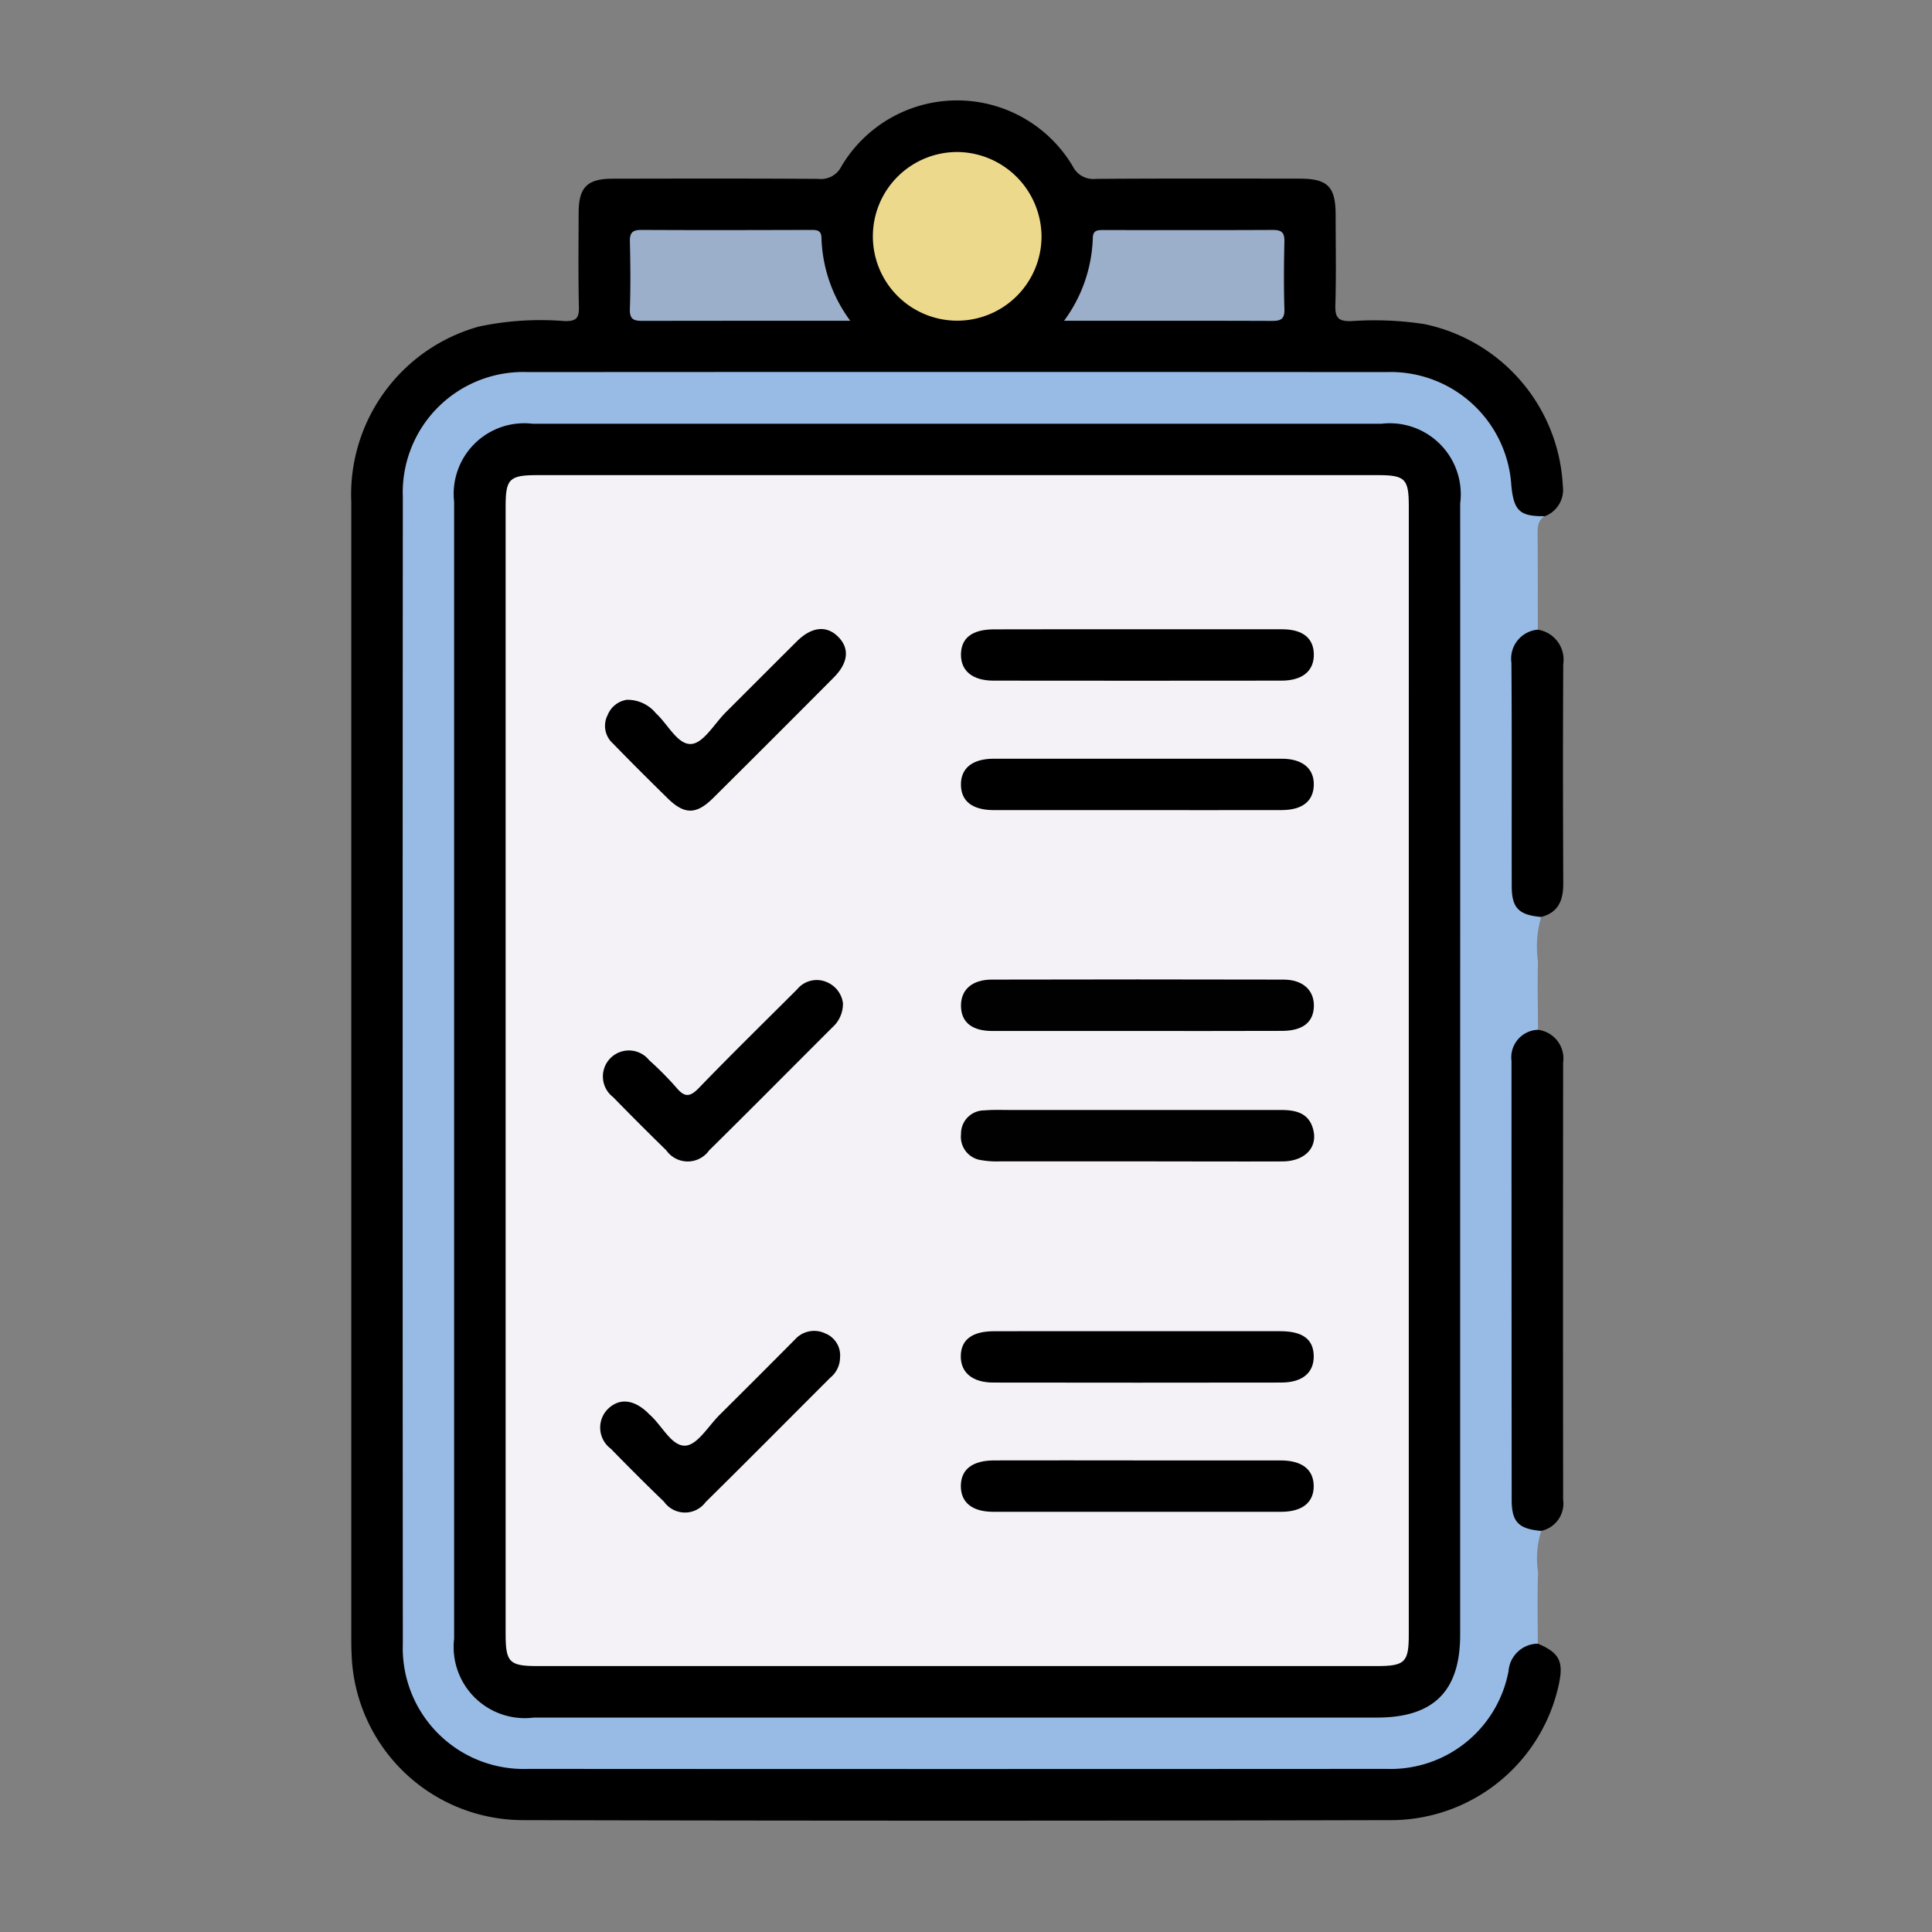 <svg xmlns="http://www.w3.org/2000/svg" width="77" height="77" viewBox="0 0 77 77">
  <rect x="0" y="0" width="77" height="77" fill="#808080" stroke="none"/>
  <g id="icon11" transform="translate(-623 -1998)">
    <rect id="Rectángulo_35446" data-name="Rectángulo 35446" width="77" height="77" transform="translate(623 1998)" fill="none"/>
    <g id="XSmEFb" transform="translate(-2673.598 1872.551)">
      <g id="Grupo_133662" data-name="Grupo 133662" transform="translate(3310.598 129.449)">
        <path id="Trazado_150856" data-name="Trazado 150856" d="M3357.888,190.957c.847.356,1.03.7.846,1.583a6.854,6.854,0,0,1-6.573,5.45q-17.388.043-34.775,0a6.84,6.84,0,0,1-6.775-6.617c-.012-.244-.012-.488-.012-.732q0-22.585,0-45.171a6.946,6.946,0,0,1,5.095-7.008,11.826,11.826,0,0,1,3.418-.215c.467.007.569-.134.558-.574-.029-1.244-.013-2.489-.01-3.734,0-1.023.336-1.366,1.353-1.368,2.733-.005,5.467-.011,8.2.007a.908.908,0,0,0,.92-.5,5.359,5.359,0,0,1,9.221,0,.91.91,0,0,0,.918.5c2.709-.019,5.418-.012,8.126-.009,1.115,0,1.43.321,1.432,1.439,0,1.2.026,2.392-.011,3.587-.016.5.1.665.629.653a13.094,13.094,0,0,1,2.917.118,6.939,6.939,0,0,1,5.519,6.445,1.126,1.126,0,0,1-.729,1.217c-.877.23-1.277,0-1.483-.872-.084-.356-.129-.721-.216-1.076a4.484,4.484,0,0,0-4.444-3.552q-17.239-.022-34.479,0a4.606,4.606,0,0,0-4.66,4.506c-.021.268-.018.537-.018.8q0,22.291,0,44.582a7.183,7.183,0,0,0,.114,1.456,4.578,4.578,0,0,0,4.667,3.842q10.578.015,21.157,0,6.369,0,12.738,0a4.652,4.652,0,0,0,4.975-3.673C3356.819,191.055,3357.126,190.812,3357.888,190.957Z" transform="translate(-3310.598 -129.449)"/>
        <path id="Trazado_150857" data-name="Trazado 150857" d="M3360.39,204.188a1.185,1.185,0,0,0-1.166,1.091,4.78,4.78,0,0,1-4.876,3.9q-17.1.011-34.2,0a4.818,4.818,0,0,1-4.992-4.987q-.014-22.847,0-45.7a4.8,4.8,0,0,1,4.987-4.982q17.1-.011,34.2,0a4.822,4.822,0,0,1,4.993,4.532c.1,1,.34,1.221,1.327,1.211-.292.18-.282.463-.28.758.009,1.251.006,2.5.007,3.755a2.366,2.366,0,0,0-.814,2.2c.034,2.413.041,4.827,0,7.24a1.89,1.89,0,0,0,.949,2.01,4.258,4.258,0,0,0-.127,1.8c-.029.9,0,1.8,0,2.7a2.112,2.112,0,0,0-.809,2.041q.032,7.92,0,15.839c0,.881.086,1.636.941,2.091a3.566,3.566,0,0,0-.129,1.649C3360.365,202.29,3360.388,203.239,3360.39,204.188Z" transform="translate(-3313.101 -142.68)" fill="#98bbe6"/>
        <path id="Trazado_150858" data-name="Trazado 150858" d="M3414.5,231.707c-.892-.078-1.17-.355-1.171-1.229q-.007-8.75-.007-17.5a1.1,1.1,0,0,1,1.048-1.242,1.149,1.149,0,0,1,1.01,1.3q-.01,8.713,0,17.424A1.116,1.116,0,0,1,3414.5,231.707Z" transform="translate(-3367.081 -174.693)"/>
        <path id="Trazado_150859" data-name="Trazado 150859" d="M3414.493,187.758c-.888-.081-1.167-.357-1.168-1.227-.007-2.967.01-5.935-.012-8.9a1.16,1.16,0,0,1,1.049-1.323,1.209,1.209,0,0,1,1.017,1.371c-.017,2.921-.012,5.842,0,8.763C3415.378,187.092,3415.185,187.583,3414.493,187.758Z" transform="translate(-3367.075 -155.212)"/>
        <path id="Trazado_150860" data-name="Trazado 150860" d="M3363.5,137.414a3.361,3.361,0,1,1-3.3-3.393A3.387,3.387,0,0,1,3363.5,137.414Z" transform="translate(-3335.99 -131.962)" fill="#edd98c"/>
        <path id="Trazado_150861" data-name="Trazado 150861" d="M3344.048,144.54c-2.845,0-5.552,0-8.258.005-.344,0-.539-.039-.525-.463.03-.9.022-1.8,0-2.707-.008-.354.118-.458.464-.456,2.243.012,4.488.007,6.732,0,.231,0,.438-.006.44.324A5.829,5.829,0,0,0,3344.048,144.54Z" transform="translate(-3324.161 -135.756)" fill="#9baeca"/>
        <path id="Trazado_150862" data-name="Trazado 150862" d="M3373.707,144.54a5.858,5.858,0,0,0,1.145-3.293c0-.331.212-.323.442-.322,2.244,0,4.488.007,6.731-.005.347,0,.471.1.463.457-.02.9-.027,1.806,0,2.707.014.425-.183.464-.526.462C3379.259,144.536,3376.552,144.54,3373.707,144.54Z" transform="translate(-3345.298 -135.756)" fill="#9baeca"/>
        <path id="Trazado_150863" data-name="Trazado 150863" d="M3359.8,183.867q0,11.237,0,22.474c0,2.249-1.058,3.3-3.319,3.3h-33.6a2.837,2.837,0,0,1-3.177-3.144q0-22.657,0-45.314a2.813,2.813,0,0,1,3.133-3.107q16.911,0,33.821,0a2.83,2.83,0,0,1,3.143,3.173Q3359.805,172.556,3359.8,183.867Z" transform="translate(-3315.605 -145.187)"/>
        <path id="Trazado_150864" data-name="Trazado 150864" d="M3360.26,186.291q0,11.275,0,22.551c0,1.1-.153,1.251-1.274,1.251h-33.46c-1.109,0-1.261-.151-1.261-1.264q0-22.477,0-44.955c0-1.1.146-1.246,1.273-1.246H3359c1.123,0,1.261.137,1.261,1.26Q3360.26,175.089,3360.26,186.291Z" transform="translate(-3318.113 -147.692)" fill="#f4f2f7"/>
        <path id="Trazado_150865" data-name="Trazado 150865" d="M3371.6,176.275c1.926,0,3.85,0,5.776,0,.816,0,1.25.354,1.26.992.011.664-.449,1.054-1.287,1.055q-5.738.007-11.477,0c-.838,0-1.306-.388-1.3-1.044s.445-1,1.325-1C3367.8,176.272,3369.7,176.275,3371.6,176.275Z" transform="translate(-3340.273 -155.195)"/>
        <path id="Trazado_150866" data-name="Trazado 150866" d="M3371.6,209.333c-1.925,0-3.85,0-5.775,0-.819,0-1.246-.351-1.252-1s.446-1.046,1.227-1.048q5.811-.014,11.623,0c.776,0,1.227.423,1.215,1.059s-.441.983-1.263.985C3375.445,209.336,3373.521,209.333,3371.6,209.333Z" transform="translate(-3340.273 -172.243)" fill="#010101"/>
        <path id="Trazado_150867" data-name="Trazado 150867" d="M3371.6,238.42q2.852,0,5.7,0c.893,0,1.322.324,1.332.988s-.45,1.057-1.29,1.059q-5.739.009-11.477,0c-.838,0-1.305-.4-1.3-1.052s.447-.993,1.328-.994Q3368.747,238.416,3371.6,238.42Z" transform="translate(-3340.273 -189.365)"/>
        <path id="Trazado_150868" data-name="Trazado 150868" d="M3371.585,189.78c-1.9,0-3.8,0-5.7,0-.861,0-1.312-.359-1.313-1.019s.465-1.028,1.31-1.029q5.739,0,11.477,0c.833,0,1.3.4,1.276,1.062-.02.632-.46.982-1.273.985C3375.436,189.783,3373.511,189.78,3371.585,189.78Z" transform="translate(-3340.274 -161.493)"/>
        <path id="Trazado_150869" data-name="Trazado 150869" d="M3371.609,220.877q-2.741,0-5.482,0a3.507,3.507,0,0,1-.726-.047.938.938,0,0,1-.82-1.04.924.924,0,0,1,.922-.945c.363-.032.73-.016,1.1-.016,3.581,0,7.163,0,10.744,0,.621,0,1.126.144,1.279.817.16.7-.359,1.227-1.239,1.233C3375.458,220.886,3373.534,220.877,3371.609,220.877Z" transform="translate(-3340.279 -178.59)" fill="#010101"/>
        <path id="Trazado_150870" data-name="Trazado 150870" d="M3371.675,249.86q2.814,0,5.629,0c.858,0,1.317.357,1.328,1.009s-.442,1.038-1.292,1.039q-5.739,0-11.478,0c-.847,0-1.3-.377-1.293-1.039s.473-1.007,1.329-1.009Q3368.787,249.855,3371.675,249.86Z" transform="translate(-3340.274 -195.655)"/>
        <path id="Trazado_150871" data-name="Trazado 150871" d="M3333.93,179.079a1.459,1.459,0,0,1,1.16.533c.478.434.869,1.271,1.418,1.227.484-.039.911-.8,1.36-1.252.95-.948,1.9-1.9,2.85-2.845.568-.563,1.15-.633,1.6-.212.5.465.464,1.054-.133,1.656q-2.4,2.415-4.816,4.813c-.669.664-1.144.66-1.814,0-.731-.719-1.459-1.441-2.172-2.177a.94.94,0,0,1-.211-1.14A.981.981,0,0,1,3333.93,179.079Z" transform="translate(-3322.952 -155.188)"/>
        <path id="Trazado_150872" data-name="Trazado 150872" d="M3342.441,208.252a1.258,1.258,0,0,1-.427.972c-1.636,1.635-3.264,3.278-4.908,4.9a1.045,1.045,0,0,1-1.708-.007q-1.072-1.045-2.117-2.118a1.036,1.036,0,1,1,1.438-1.47,12.661,12.661,0,0,1,1.08,1.088c.324.389.538.392.9.017,1.285-1.331,2.608-2.625,3.917-3.933a1.009,1.009,0,0,1,1.191-.281A1.059,1.059,0,0,1,3342.441,208.252Z" transform="translate(-3322.845 -172.273)"/>
        <path id="Trazado_150873" data-name="Trazado 150873" d="M3342.2,239.456a1.043,1.043,0,0,1-.389.8c-1.655,1.654-3.3,3.315-4.968,4.959a1.022,1.022,0,0,1-1.655-.011q-1.078-1.041-2.124-2.116a1.049,1.049,0,0,1-.1-1.6c.444-.417,1-.366,1.549.143.036.033.068.071.1.1.491.425.872,1.269,1.426,1.234.48-.03.919-.788,1.367-1.233q1.505-1.494,3-3a1.021,1.021,0,0,1,1.2-.241A.94.94,0,0,1,3342.2,239.456Z" transform="translate(-3322.72 -189.349)"/>
      </g>
    </g>
  </g>
</svg>
